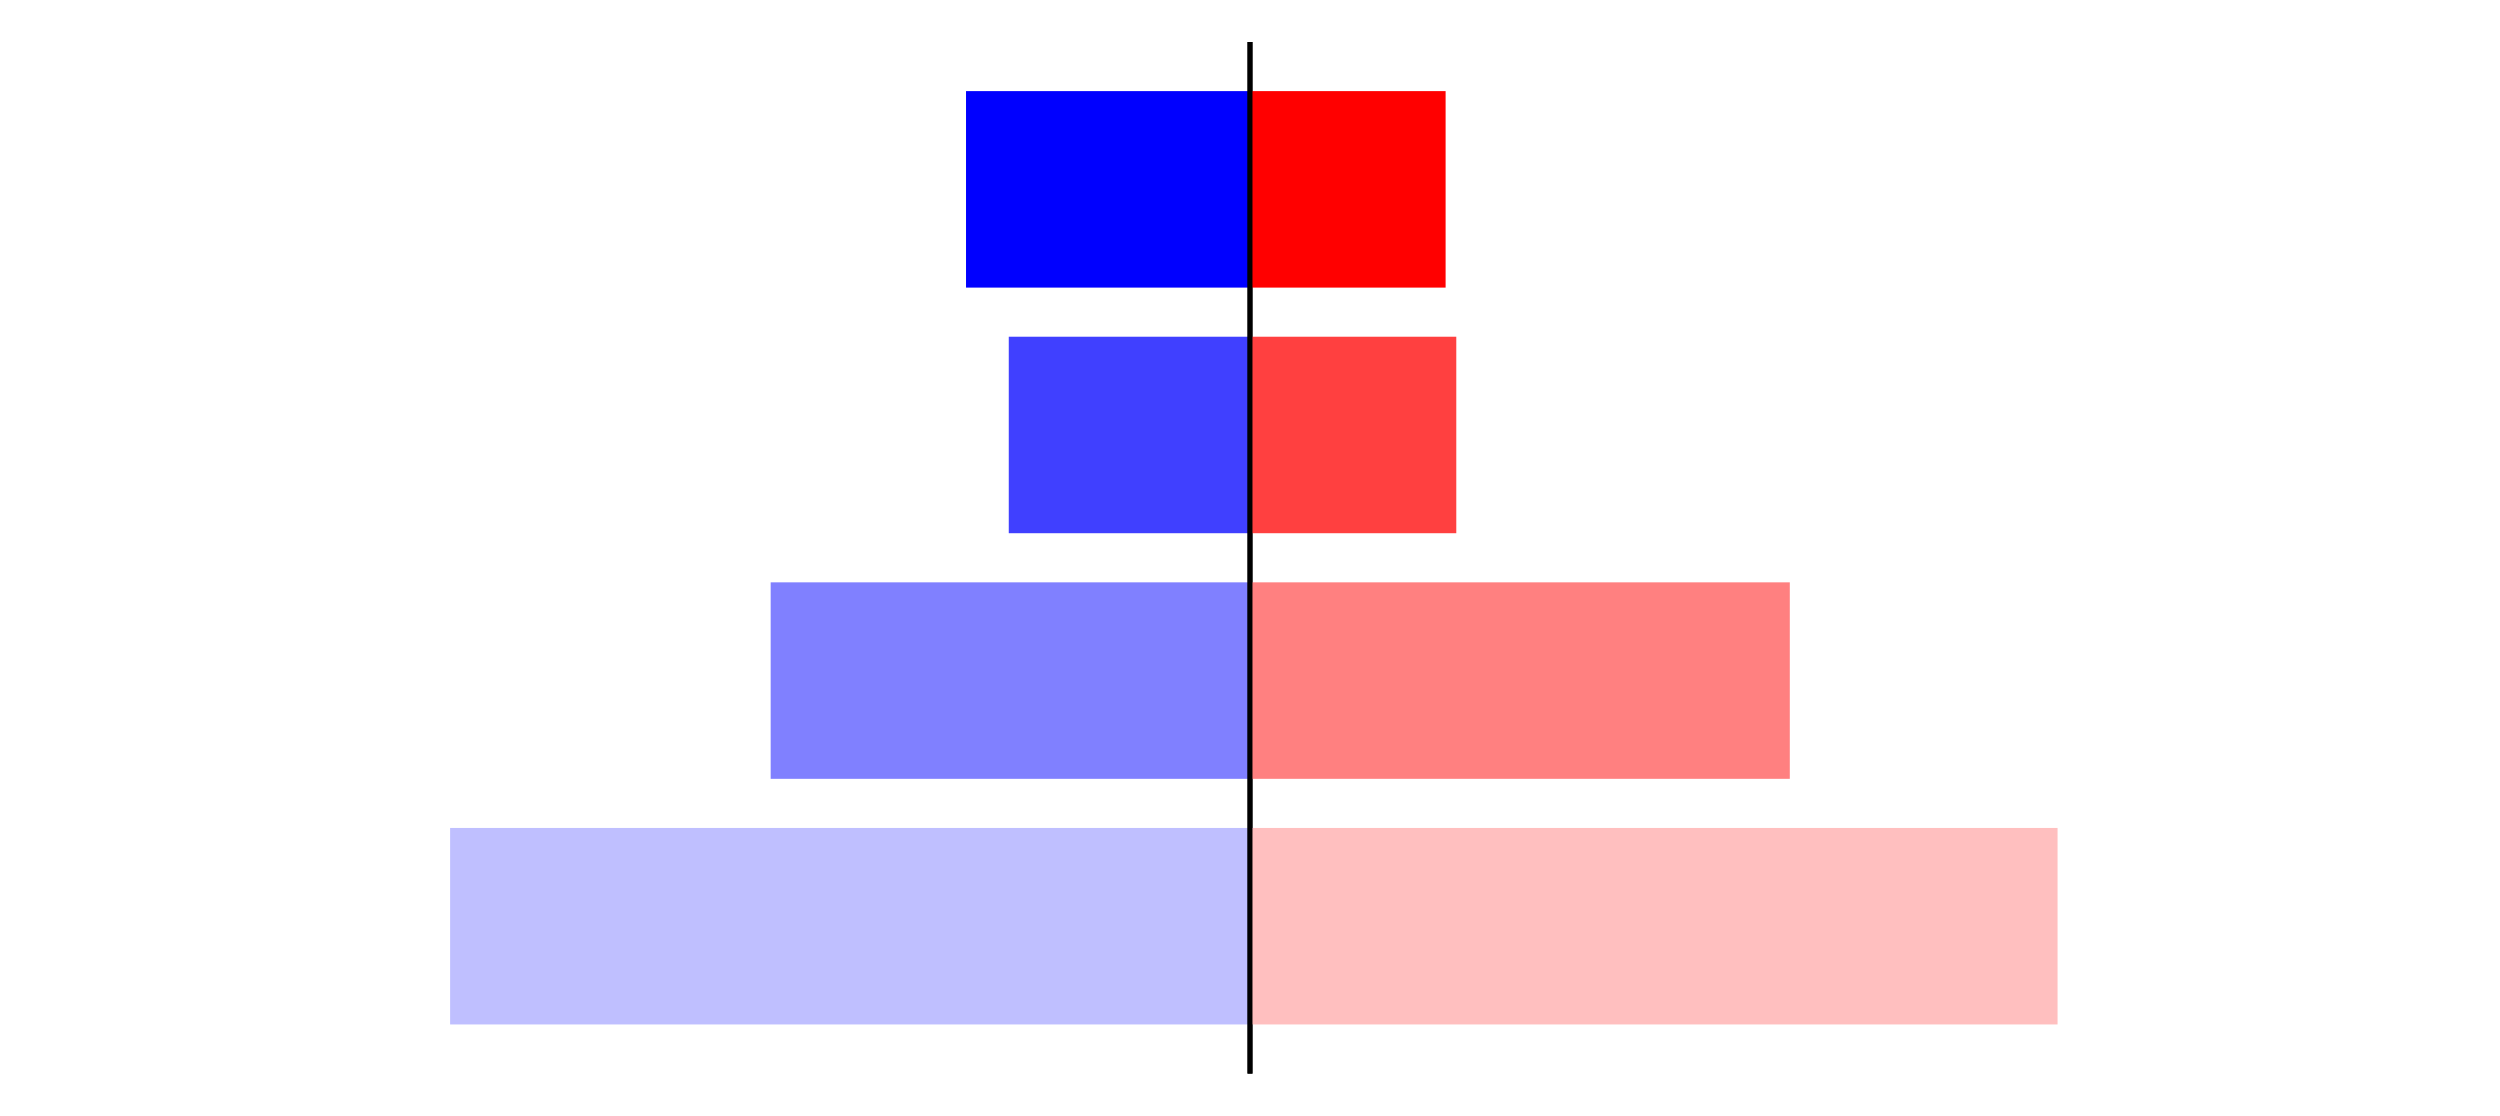 <?xml version="1.0" encoding="utf-8" standalone="no"?>
<!DOCTYPE svg PUBLIC "-//W3C//DTD SVG 1.1//EN"
  "http://www.w3.org/Graphics/SVG/1.1/DTD/svg11.dtd">
<svg xmlns:xlink="http://www.w3.org/1999/xlink" width="405pt" height="180.72pt" viewBox="0 0 405 180.72" xmlns="http://www.w3.org/2000/svg" version="1.1">
 <defs>
  <style type="text/css">*{stroke-linejoin: round; stroke-linecap: butt}</style>
 </defs>
 <g id="figure_1">
  <g id="patch_1">
   <path d="M 0 180.72 
L 405 180.72 
L 405 0 
L 0 0 
L 0 180.72 
z
" style="fill: none"/>
  </g>
  <g id="axes_1">
   <g id="patch_2">
    <path d="M 7.2 173.52 
L 202.5 173.52 
L 202.5 7.2 
L 7.2 7.2 
L 7.2 173.52 
z
" style="fill: none"/>
   </g>
   <g id="patch_3">
    <path d="M 202.5 165.96 
L 72.918 165.96 
L 72.918 134.128 
L 202.5 134.128 
z
" clip-path="url(#p20808283c2)" style="fill: #bfbfff"/>
   </g>
   <g id="patch_4">
    <path d="M 202.5 126.171 
L 124.848 126.171 
L 124.848 94.339 
L 202.5 94.339 
z
" clip-path="url(#p20808283c2)" style="fill: #8080ff"/>
   </g>
   <g id="patch_5">
    <path d="M 202.5 86.381 
L 163.42 86.381 
L 163.42 54.549 
L 202.5 54.549 
z
" clip-path="url(#p20808283c2)" style="fill: #4040ff"/>
   </g>
   <g id="patch_6">
    <path d="M 202.5 46.592 
L 156.496 46.592 
L 156.496 14.76 
L 202.5 14.76 
z
" clip-path="url(#p20808283c2)" style="fill: #0000ff"/>
   </g>
   <g id="matplotlib.axis_1"/>
   <g id="matplotlib.axis_2"/>
   <g id="patch_7">
    <path d="M 202.5 173.52 
L 202.5 7.2 
" style="fill: none; stroke: #000000; stroke-width: 0.8; stroke-linejoin: miter; stroke-linecap: square"/>
   </g>
  </g>
  <g id="axes_2">
   <g id="patch_8">
    <path d="M 202.5 173.52 
L 397.8 173.52 
L 397.8 7.2 
L 202.5 7.2 
L 202.5 173.52 
z
" style="fill: none"/>
   </g>
   <g id="patch_9">
    <path d="M 202.5 165.96 
L 333.325 165.96 
L 333.325 134.128 
L 202.5 134.128 
z
" clip-path="url(#pf3c310685e)" style="fill: #ffbfbf"/>
   </g>
   <g id="patch_10">
    <path d="M 202.5 126.171 
L 289.947 126.171 
L 289.947 94.339 
L 202.5 94.339 
z
" clip-path="url(#pf3c310685e)" style="fill: #ff8080"/>
   </g>
   <g id="patch_11">
    <path d="M 202.5 86.381 
L 235.919 86.381 
L 235.919 54.549 
L 202.5 54.549 
z
" clip-path="url(#pf3c310685e)" style="fill: #ff4040"/>
   </g>
   <g id="patch_12">
    <path d="M 202.5 46.592 
L 234.188 46.592 
L 234.188 14.76 
L 202.5 14.76 
z
" clip-path="url(#pf3c310685e)" style="fill: #ff0000"/>
   </g>
   <g id="matplotlib.axis_3"/>
   <g id="matplotlib.axis_4"/>
   <g id="patch_13">
    <path d="M 202.5 173.52 
L 202.5 7.2 
" style="fill: none; stroke: #000000; stroke-width: 0.8; stroke-linejoin: miter; stroke-linecap: square"/>
   </g>
  </g>
 </g>
 <defs>
  <clipPath id="p20808283c2">
   <rect x="7.2" y="7.2" width="195.3" height="166.32"/>
  </clipPath>
  <clipPath id="pf3c310685e">
   <rect x="202.5" y="7.2" width="195.3" height="166.32"/>
  </clipPath>
 </defs>
</svg>
